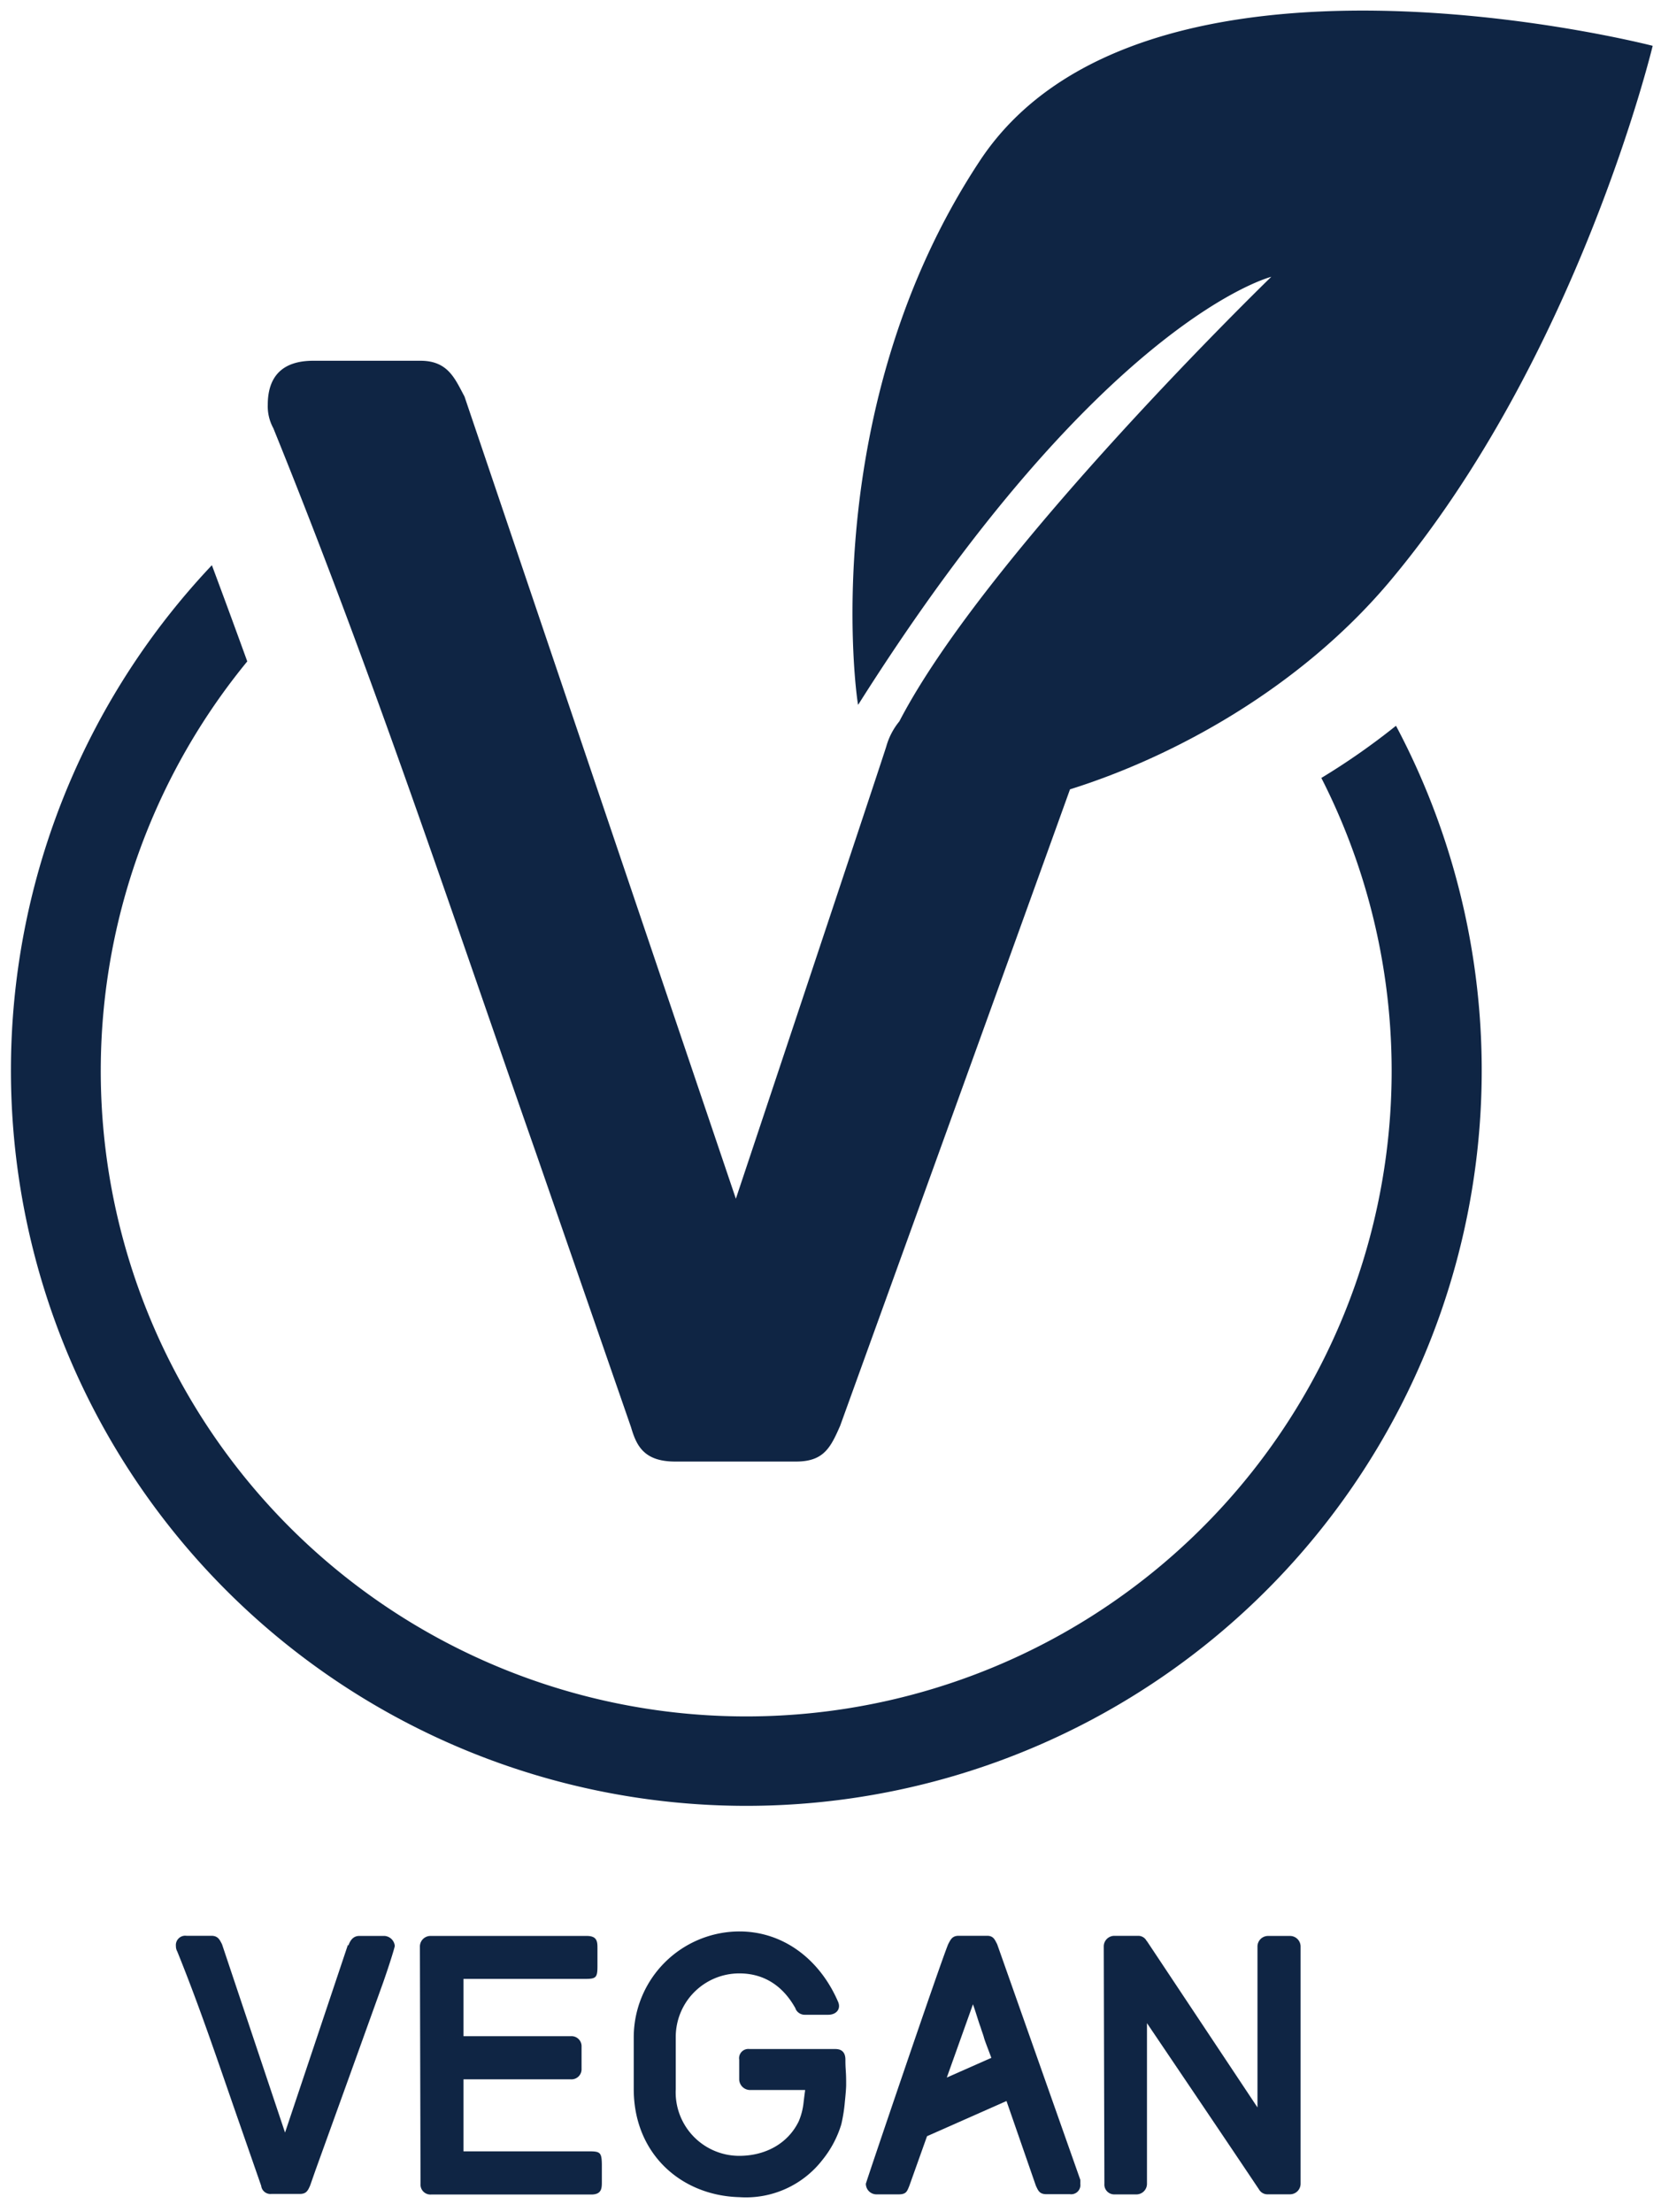 <svg id="Layer_1" data-name="Layer 1" xmlns="http://www.w3.org/2000/svg" viewBox="0 0 313.57 417.53"><defs><style>.cls-1{fill:#0f2544;}</style></defs><title>vegan</title><path class="cls-1" d="M101.21,217.71l17.91,51.68c1,3.38,2.34,6.5,8.32,6.5h22.85c5.2,0,6.5-2.6,8.32-6.76l4.41-12.2S193,174.05,202,149c19.62-6.15,43.21-19,60.15-39C297.87,67.61,312,8.65,312,8.65s-96.2-24.9-127,21.67-23.41,101.07-23,102.73c46-72.82,78-80.8,78-80.8s-53.66,52-70.22,83.92a13,13,0,0,0-2.44,4.65c0,.26-28.42,85.46-28.42,85.46L87.69,74.85c-1.81-3.37-3.11-6.75-8.3-6.75H59.12c-5.71,0-8.57,2.86-8.57,8.31a8.59,8.59,0,0,0,1.05,4.42C70.55,127.58,84.84,171,101.21,217.71Z"/><path class="cls-1" d="M249.45,146.85a121.85,121.85,0,1,1-202.77-22Q43.4,115.8,40,106.69A138.83,138.83,0,1,0,263.54,137,131.43,131.43,0,0,1,249.45,146.85Z"/><path class="cls-1" d="M72.63,365.44H67.81c-.91,0-1.58.55-2,1.71,0,.05-.07.06-.1.14l0-.26-11.9,35.53L41.91,367c-.42-.79-.73-1.59-2-1.59H35.21a1.77,1.77,0,0,0-2,1.95,2,2,0,0,0,.25,1c4.45,11,7.8,21.15,11.63,32.12l4.22,12.13a1.75,1.75,0,0,0,1.94,1.53H56.6c1.22,0,1.52-.61,1.95-1.59l1-2.86,6.27-17.37,6.52-18.11c1.4-4,2.19-6.7,2.19-6.89A2.09,2.09,0,0,0,72.63,365.44Z"/><path class="cls-1" d="M111.14,406.1H87.5V392.51h20.29a1.91,1.91,0,0,0,2-2v-4.15a1.9,1.9,0,0,0-2-2H87.5V373.55h22.85c2.14,0,2.44-.18,2.44-2.38v-3.35c0-1.22,0-2.38-2-2.38H81.35a2,2,0,0,0-2.08,1.95l.12,44.86a1.87,1.87,0,0,0,2,2h30.23c2,0,2-1.22,2-2.44v-3.29C113.58,406.28,113.28,406.1,111.14,406.1Z"/><path class="cls-1" d="M159.6,388.79c0-1.28-.61-2-1.88-2H141.5a1.74,1.74,0,0,0-1.95,2v3.78a2.06,2.06,0,0,0,1.95,1.95H152c0,.06-.12.85-.3,2.38a12.46,12.46,0,0,1-.91,3.53c-2.14,4.39-6.53,6.52-11.22,6.52a12,12,0,0,1-12-12.61v-9.88a12,12,0,0,1,12-11.95c4.88,0,8.41,2.57,10.66,6.71l-.06-.06a1.9,1.9,0,0,0,1.77,1.16h4.39c1.64,0,2.45-1.16,1.89-2.44-3.41-7.92-10.24-13.29-18.65-13.29a20,20,0,0,0-19.93,19.87v9.88c0,12.19,8.9,20.11,19.93,20.41a18.28,18.28,0,0,0,15.72-7.07,19.81,19.81,0,0,0,3.54-6.7,30.34,30.34,0,0,0,.67-4.27c.18-1.7.24-2.74.24-3.17,0-.79,0-1.58-.06-2.5S159.6,389.7,159.6,388.79Z"/><path class="cls-1" d="M188.25,367c-.43-.79-.67-1.59-1.89-1.59H181c-1.23,0-1.52.68-2,1.59-1.58,3.84-15.54,45-15.54,45.22a2,2,0,0,0,2,2h4.2c1.46,0,1.59-.61,2-1.59l3.35-9.39,15-6.64,5.55,16c.44.92.67,1.59,2,1.59H202a1.74,1.74,0,0,0,1.94-2,4.65,4.65,0,0,0,0-.73Zm-9.51,25.17,4.94-13.83c.67,1.89,1,3.17,1.46,4.38.19.68.43,1.22.61,1.89s.68,1.89,1.4,3.84Z"/><path class="cls-1" d="M243.53,365.44h-4.14a2,2,0,0,0-2,1.95v30.42l-20.91-31.45v.06a1.76,1.76,0,0,0-1.65-1h-4.51a2,2,0,0,0-1.95,1.95l.12,44.86a1.86,1.86,0,0,0,1.83,2h4.21a2,2,0,0,0,2-2V381.9c7.49,11.1,13.84,20.48,21.15,31.39a1.83,1.83,0,0,0,1.71.92h4.14a2,2,0,0,0,2-2V367.39A2,2,0,0,0,243.53,365.44Z"/></svg>